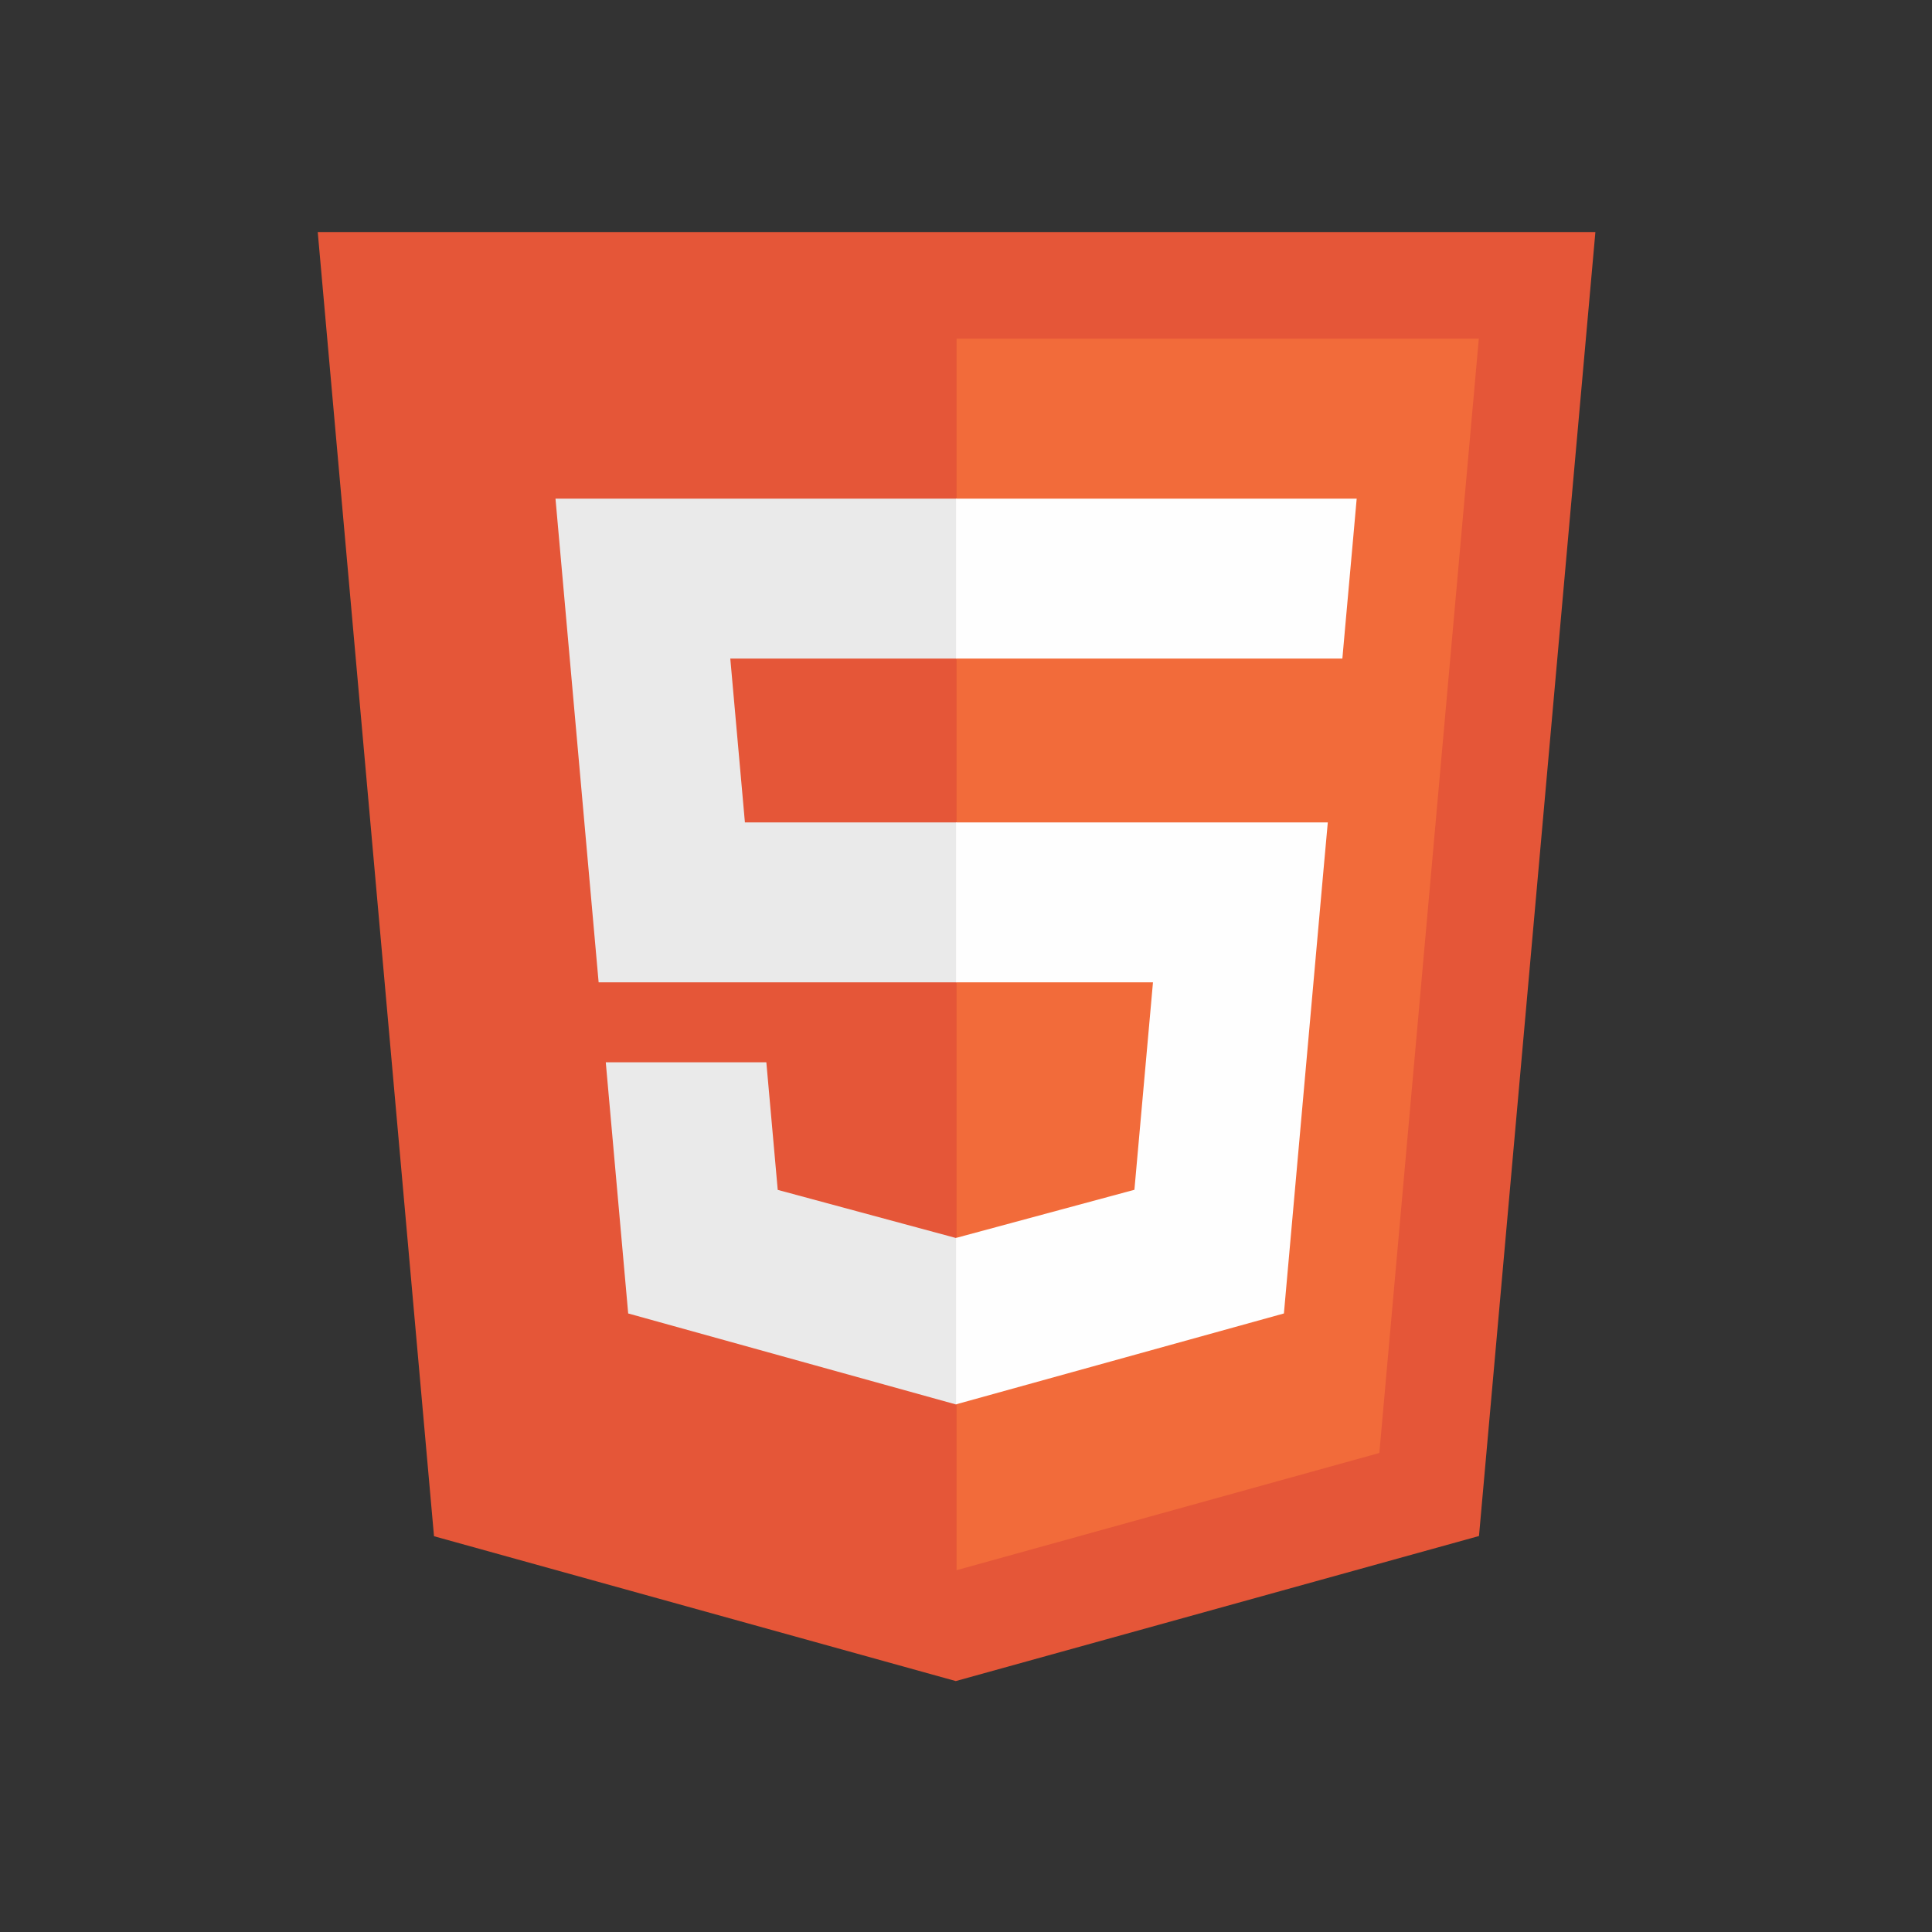 <?xml version="1.0" ?><!DOCTYPE svg  PUBLIC '-//W3C//DTD SVG 1.1//EN'  'http://www.w3.org/Graphics/SVG/1.1/DTD/svg11.dtd'><svg height="150px" style="shape-rendering:geometricPrecision; text-rendering:geometricPrecision; image-rendering:optimizeQuality; fill-rule:evenodd; clip-rule:evenodd" viewBox="10 10 2048 2048" width="150px" xml:space="preserve" xmlns="http://www.w3.org/2000/svg" xmlns:xlink="http://www.w3.org/1999/xlink"><rect x="10" y="10" width="2048" height="2048" fill="#333333" stroke="none"/><defs><style type="text/css">
   <![CDATA[
    .fil4 {fill:none}
    .fil0 {fill:#E55638}
    .fil2 {fill:#EAEAEA}
    .fil1 {fill:#F26B3A}
    .fil3 {fill:#FEFEFE}
   ]]>
  </style></defs><g id="Layer_x0020_1"><g id="_337848256"><polygon class="fil0" id="_337847992" points="470.072,1638.46 346.817,255.999 1701.18,255.999 1577.79,1638.24 1023.17,1792 "/><polygon class="fil1" id="_337847968" points="1024,1674.47 1472.16,1550.22 1577.61,369.037 1024,369.037 "/><polygon class="fil2" id="_337848328" points="1024,881.773 799.639,881.773 784.142,708.146 1024,708.146 1024,538.593 1023.41,538.593 598.843,538.593 602.9,584.08 644.573,1051.32 1024,1051.32 "/><polygon class="fil2" id="_337847872" points="1024,1322.12 1023.26,1322.31 834.427,1271.32 822.351,1136.1 730.596,1136.1 652.147,1136.1 675.904,1402.32 1023.22,1498.74 1024,1498.52 "/><polygon class="fil3" id="_337847848" points="1023.41,881.773 1023.41,1051.32 1232.2,1051.32 1212.52,1271.22 1023.41,1322.26 1023.41,1498.66 1371,1402.32 1373.55,1373.68 1413.4,927.301 1417.53,881.773 1371.84,881.773 "/><polygon class="fil3" id="_337847752" points="1023.41,538.593 1023.41,643.899 1023.41,707.731 1023.41,708.146 1432.42,708.146 1432.96,708.146 1436.36,670.034 1444.09,584.08 1448.14,538.593 "/></g></g><rect class="fil4" height="1500px" width="1500px"/></svg>